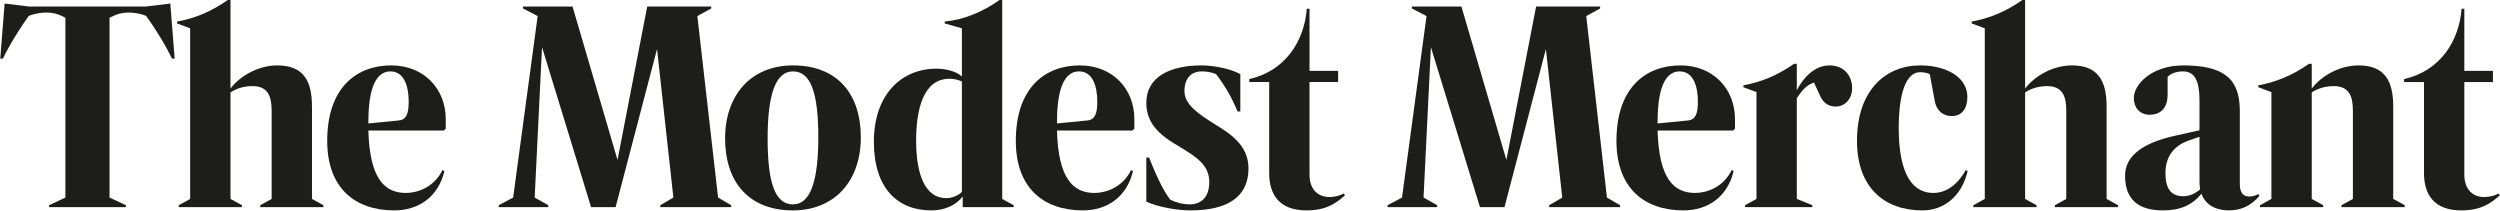 <svg width="355" height="30" viewBox="0 0 355 30" fill="none" xmlns="http://www.w3.org/2000/svg">
<path d="M18.224 1.779C17.412 1.779 16.599 1.973 15.555 2.515V28.057L17.876 29.139V29.41H6.963V29.139L9.284 28.056V2.515C8.277 1.973 7.464 1.779 6.614 1.779C5.724 1.779 4.832 1.973 4.097 2.244C2.938 3.831 1.351 6.346 0.422 8.32H0.035L0.655 0.503L4.138 0.928H20.701L24.184 0.503L24.802 8.32H24.414C23.487 6.346 21.9 3.831 20.738 2.244C20.044 1.973 19.114 1.779 18.224 1.779Z" fill="#1D1D1B"/>
<path d="M25.378 29.139L27.002 28.25V4.025L25.146 3.328V3.058C27.584 2.632 29.983 1.664 32.343 0H32.731V12.577C34.161 10.681 36.793 9.287 39.386 9.287C43.102 9.287 44.301 11.492 44.301 15.13V28.249L45.926 29.139V29.41H36.948V29.139L38.574 28.249V15.749C38.574 13.505 37.954 12.228 35.826 12.228C34.742 12.228 33.697 12.499 32.731 13.118V28.249L34.355 29.139V29.41H25.378V29.139Z" fill="#1D1D1B"/>
<path fill-rule="evenodd" clip-rule="evenodd" d="M63.103 24.302C62.214 28.017 59.388 29.875 55.984 29.875C50.372 29.875 46.464 26.662 46.464 20.007C46.464 12.461 50.603 9.287 55.557 9.287C60.2 9.287 63.297 12.616 63.297 16.911V18.265L63.026 18.536H52.308C52.5 25.308 54.553 27.398 57.647 27.398C59.233 27.398 61.633 26.623 62.832 24.147L63.103 24.302ZM55.441 10.139C52.887 10.139 52.307 13.815 52.307 17.414V17.53L56.641 17.105C57.724 16.988 58.034 16.098 58.034 14.434C58.034 12.228 57.376 10.139 55.441 10.139Z" fill="#1D1D1B"/>
<path d="M75.924 28.056L77.858 29.139V29.41H70.816V29.139L72.867 28.056L76.349 2.284L74.259 1.201V0.93H81.302L87.687 22.716L91.905 0.93H101V1.199L99.025 2.284L101.967 28.056L103.824 29.139V29.41H93.763V29.139L95.62 28.055L93.299 6.965L87.417 29.41H83.933L76.968 6.694L75.924 28.056Z" fill="#1D1D1B"/>
<path fill-rule="evenodd" clip-rule="evenodd" d="M102.964 19.658C102.964 13.428 106.718 9.287 112.601 9.287C118.949 9.287 122.238 13.389 122.238 19.503C122.238 25.735 118.484 29.875 112.601 29.875C106.256 29.875 102.964 25.772 102.964 19.658ZM109.003 19.658C109.003 25.927 110.047 29.023 112.601 29.023C115.117 29.023 116.2 25.618 116.2 19.503C116.2 13.234 115.156 10.139 112.601 10.139C110.087 10.139 109.003 13.543 109.003 19.658Z" fill="#1D1D1B"/>
<path fill-rule="evenodd" clip-rule="evenodd" d="M136.704 27.901C135.737 29.177 134.073 29.875 132.255 29.875C127.457 29.875 124.089 26.74 124.089 20.123C124.089 13.467 127.959 9.751 132.99 9.751C134.228 9.751 135.815 10.1 136.589 10.873V4.024L134.15 3.328V3.057C136.976 2.786 139.569 1.663 141.93 0H142.317V28.25L143.942 29.139V29.41H136.704V27.901ZM136.589 11.57C136.047 11.3 135.39 11.184 134.81 11.184C131.094 11.184 130.089 15.595 130.089 19.968C130.089 24.844 131.403 28.133 134.345 28.133C135.197 28.133 136.087 27.784 136.589 27.243V11.57Z" fill="#1D1D1B"/>
<path fill-rule="evenodd" clip-rule="evenodd" d="M160.885 24.302C159.996 28.017 157.169 29.875 153.766 29.875C148.153 29.875 144.246 26.662 144.246 20.007C144.246 12.461 148.385 9.287 153.339 9.287C157.982 9.287 161.078 12.616 161.078 16.911V18.265L160.808 18.536H150.089C150.282 25.308 152.333 27.398 155.427 27.398C157.014 27.398 159.413 26.623 160.613 24.147L160.885 24.302ZM153.222 10.139C150.669 10.139 150.089 13.815 150.089 17.414V17.53L154.423 17.105C155.505 16.988 155.815 16.098 155.815 14.434C155.815 12.228 155.158 10.139 153.222 10.139Z" fill="#1D1D1B"/>
<path d="M172.058 17.36L172.141 17.414C174.617 18.922 177.286 20.548 177.286 23.914C177.286 28.094 174.115 29.875 169.083 29.875C167.225 29.875 164.595 29.449 162.776 28.637V22.367H163.163C164.053 24.572 164.982 26.779 166.18 28.365C167.072 28.791 168.04 29.023 168.889 29.023C170.438 29.023 171.716 28.172 171.716 25.811C171.716 23.433 169.823 22.267 167.786 21.013L167.534 20.858C165.213 19.503 162.776 17.878 162.776 14.628C162.776 10.835 166.257 9.287 170.631 9.287C172.218 9.287 174.657 9.713 176.126 10.526V15.827H175.74C174.849 13.699 173.843 12.035 172.682 10.526C171.908 10.216 171.289 10.139 170.631 10.139C169.24 10.139 168.194 11.029 168.194 12.925C168.194 14.833 170.076 16.064 172.058 17.36Z" fill="#1D1D1B"/>
<path d="M188.777 27.978C189.491 27.977 190.194 27.805 190.828 27.476L190.983 27.746C189.589 28.984 188.196 29.875 185.525 29.875C181.694 29.875 180.224 27.669 180.224 24.572V11.648H177.4V11.223C182.584 10.062 185.215 5.765 185.565 1.238H185.952V10.062H190.014V11.648H185.951V24.805C185.951 26.894 187.152 27.978 188.777 27.978Z" fill="#1D1D1B"/>
<path d="M294.221 9.287C297.938 9.287 299.138 11.493 299.138 15.131V28.25L300.762 29.139V29.41H291.785V29.139L293.41 28.25V15.75C293.41 13.506 292.791 12.229 290.663 12.229C289.578 12.229 288.534 12.5 287.566 13.118V28.25L289.191 29.139V29.41H280.214V29.139L281.839 28.25V4.025L279.982 3.328V3.058C282.421 2.632 284.819 1.664 287.179 0H287.566V12.578C288.999 10.68 291.63 9.287 294.221 9.287Z" fill="#1D1D1B"/>
<path d="M225.246 2.283L227.22 1.2V0.929H218.125L213.907 22.715L207.523 0.929H200.479V1.2L202.568 2.283L199.086 28.056L197.035 29.139V29.411H204.077V29.139L202.143 28.056L203.189 6.695L210.154 29.411H213.637L219.518 6.966L221.84 28.056L219.983 29.139V29.411H230.044V29.139L228.187 28.056L225.246 2.283Z" fill="#1D1D1B"/>
<path fill-rule="evenodd" clip-rule="evenodd" d="M238.627 9.287C233.674 9.287 229.535 12.461 229.535 20.008C229.535 26.663 233.442 29.875 239.054 29.875C242.458 29.875 245.284 28.017 246.174 24.302L245.902 24.148C244.703 26.624 242.303 27.398 240.717 27.398C237.623 27.398 235.571 25.308 235.378 18.538H246.096L246.367 18.266V16.911C246.367 12.616 243.27 9.287 238.627 9.287ZM239.709 17.104L235.375 17.529V17.414C235.375 13.815 235.956 10.139 238.51 10.139C240.444 10.139 241.101 12.228 241.101 14.434C241.101 16.098 240.791 16.988 239.709 17.104Z" fill="#1D1D1B"/>
<path d="M255.147 12.809C256.075 11.029 257.661 9.287 259.791 9.287C261.918 9.287 263.002 10.835 263.002 12.5C263.002 14.202 261.84 15.131 260.681 15.131C259.791 15.131 259.017 14.744 258.513 13.738L257.584 11.726C256.577 12.035 255.805 12.886 255.147 13.97V28.249L257.352 29.139V29.41H247.795V29.139L249.419 28.249V13.079L247.562 12.383V12.113C250 11.686 252.399 10.719 254.76 9.055H255.147V12.809Z" fill="#1D1D1B"/>
<path d="M274.53 27.398C271.743 27.398 269.616 25.038 269.616 18.11C269.616 14.783 270.157 10.255 272.673 10.255C273.138 10.255 273.639 10.332 274.027 10.526L274.761 14.473C275.032 15.789 276.001 16.485 277.161 16.485C278.554 16.485 279.368 15.44 279.368 13.777C279.368 10.951 276.387 9.288 272.673 9.288C267.796 9.288 263.693 12.77 263.693 20.007C263.693 26.585 267.525 29.875 272.983 29.875C275.924 29.875 278.516 28.017 279.406 24.302L279.135 24.147C277.819 26.507 276.117 27.398 274.53 27.398Z" fill="#1D1D1B"/>
<path fill-rule="evenodd" clip-rule="evenodd" d="M319.37 27.901C318.597 27.901 318.055 27.438 318.055 26.122V15.75C318.055 11.184 315.811 9.288 310.006 9.288C305.633 9.288 303.002 11.919 303.002 13.931C303.002 15.246 303.815 16.292 305.246 16.292C306.834 16.292 307.801 15.324 307.801 13.429V10.914C308.303 10.371 309.193 10.14 310.006 10.14C311.633 10.14 312.327 11.493 312.327 14.202V18.498L309.038 19.233C306.02 19.891 301.763 21.284 301.763 24.961C301.763 28.327 303.66 29.875 307.103 29.875C309.54 29.875 311.245 29.178 312.599 27.515C313.217 29.178 314.766 29.875 316.468 29.875C318.211 29.875 319.602 29.256 320.841 27.824L320.686 27.554C320.437 27.7 320.167 27.801 319.886 27.855C319.717 27.888 319.544 27.904 319.37 27.901ZM307.492 24.573C307.492 26.817 308.305 27.862 310.007 27.862C310.859 27.862 311.634 27.553 312.406 26.894C312.384 26.707 312.36 26.492 312.345 26.266C312.335 26.118 312.329 25.965 312.329 25.811V19.426L310.859 19.93C308.614 20.703 307.492 22.329 307.492 24.573Z" fill="#1D1D1B"/>
<path d="M334.923 9.287C338.637 9.287 339.837 11.493 339.837 15.131L339.837 28.25L341.464 29.139V29.41H332.484V29.139L334.111 28.25V15.75C334.111 13.506 333.492 12.229 331.362 12.229C330.28 12.229 329.234 12.5 328.268 13.118V28.25L329.893 29.14V29.411H320.916V29.14L322.54 28.25V13.079L320.683 12.383V12.113C323.12 11.686 325.52 10.719 327.881 9.055H328.268V12.578C329.698 10.68 332.329 9.287 334.923 9.287Z" fill="#1D1D1B"/>
<path d="M352.759 27.979C351.134 27.979 349.934 26.895 349.934 24.805V11.649H353.996V10.063H349.934V1.239H349.547C349.198 5.766 346.567 10.062 341.382 11.223V11.649H344.207V24.574C344.207 27.668 345.676 29.875 349.507 29.875C352.179 29.875 353.571 28.985 354.965 27.746L354.81 27.476C354.176 27.805 353.473 27.978 352.759 27.979Z" fill="#1D1D1B"/>
</svg>
